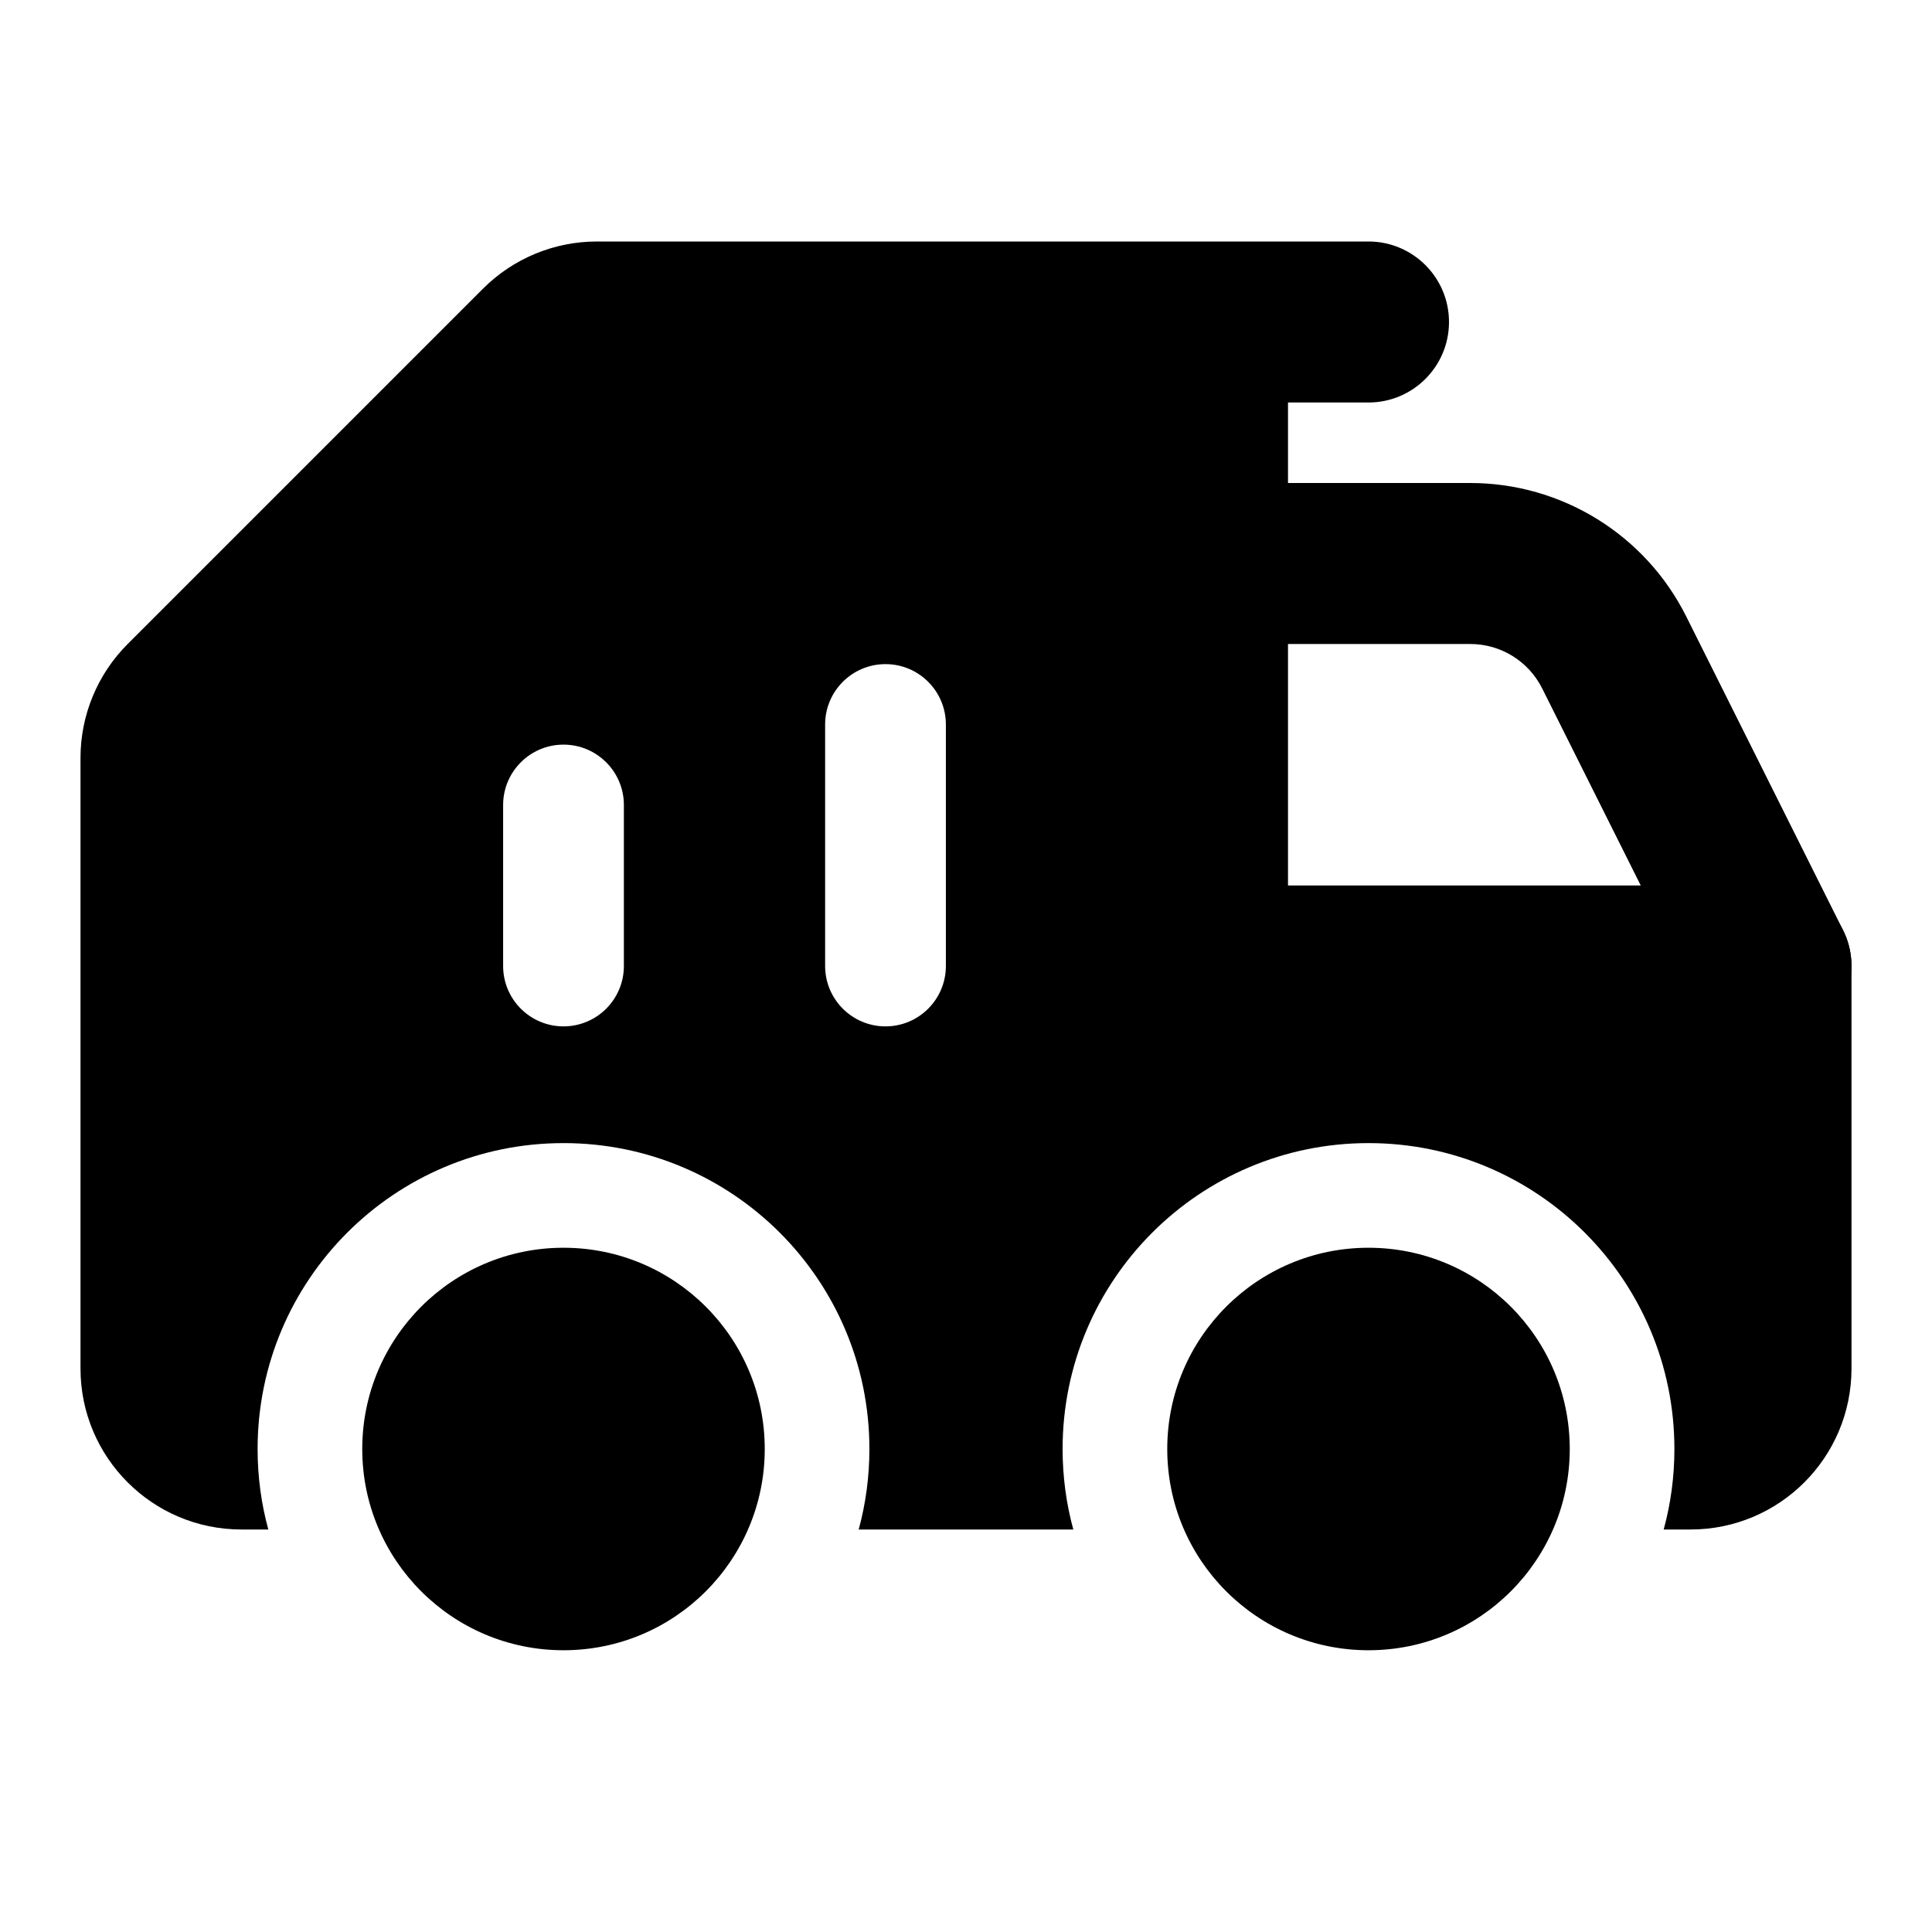 <svg width="24" height="24" viewBox="0 0 24 24" xmlns="http://www.w3.org/2000/svg">
    <path fill-rule="evenodd" clip-rule="evenodd" d="M14 7C14 6.448 14.448 6 15 6H18.264C19.4 6 20.439 6.642 20.947 7.658L22.894 11.553C23.141 12.047 22.941 12.647 22.447 12.894C21.953 13.141 21.353 12.941 21.106 12.447L19.158 8.553C18.989 8.214 18.643 8 18.264 8H15C14.448 8 14 7.552 14 7Z"/>
    <path d="M17 15.5C15.619 15.5 14.5 16.619 14.5 18C14.5 19.381 15.619 20.5 17 20.5C18.381 20.5 19.5 19.381 19.5 18C19.5 16.619 18.381 15.5 17 15.5Z"/>
    <path d="M7 15.5C5.619 15.5 4.5 16.619 4.5 18C4.5 19.381 5.619 20.5 7 20.5C8.381 20.5 9.5 19.381 9.5 18C9.5 16.619 8.381 15.5 7 15.5Z"/>
    <path fill-rule="evenodd" clip-rule="evenodd" d="M7.414 3C6.884 3 6.375 3.211 6 3.586L1.586 8C1.211 8.375 1 8.884 1 9.414L1 17C1 18.105 1.895 19 3 19H3.333C3.246 18.681 3.2 18.346 3.2 18C3.2 15.901 4.901 14.2 7 14.2C9.099 14.2 10.8 15.901 10.8 18C10.8 18.346 10.754 18.681 10.667 19L13.333 19C13.246 18.681 13.2 18.346 13.2 18C13.2 15.901 14.901 14.2 17 14.2C19.099 14.2 20.8 15.901 20.8 18C20.8 18.346 20.754 18.681 20.667 19H21C22.105 19 23 18.105 23 17V12C23 11.448 22.552 11 22 11L16 11L16 5H17C17.552 5 18 4.552 18 4C18 3.448 17.552 3 17 3L7.414 3ZM11.75 9C11.75 8.586 11.414 8.25 11 8.25C10.586 8.25 10.25 8.586 10.25 9V12C10.25 12.414 10.586 12.75 11 12.75C11.414 12.75 11.75 12.414 11.75 12V9ZM7.75 10C7.75 9.586 7.414 9.25 7 9.25C6.586 9.25 6.25 9.586 6.25 10V12C6.25 12.414 6.586 12.75 7 12.75C7.414 12.75 7.75 12.414 7.75 12V10Z"/>
</svg>
